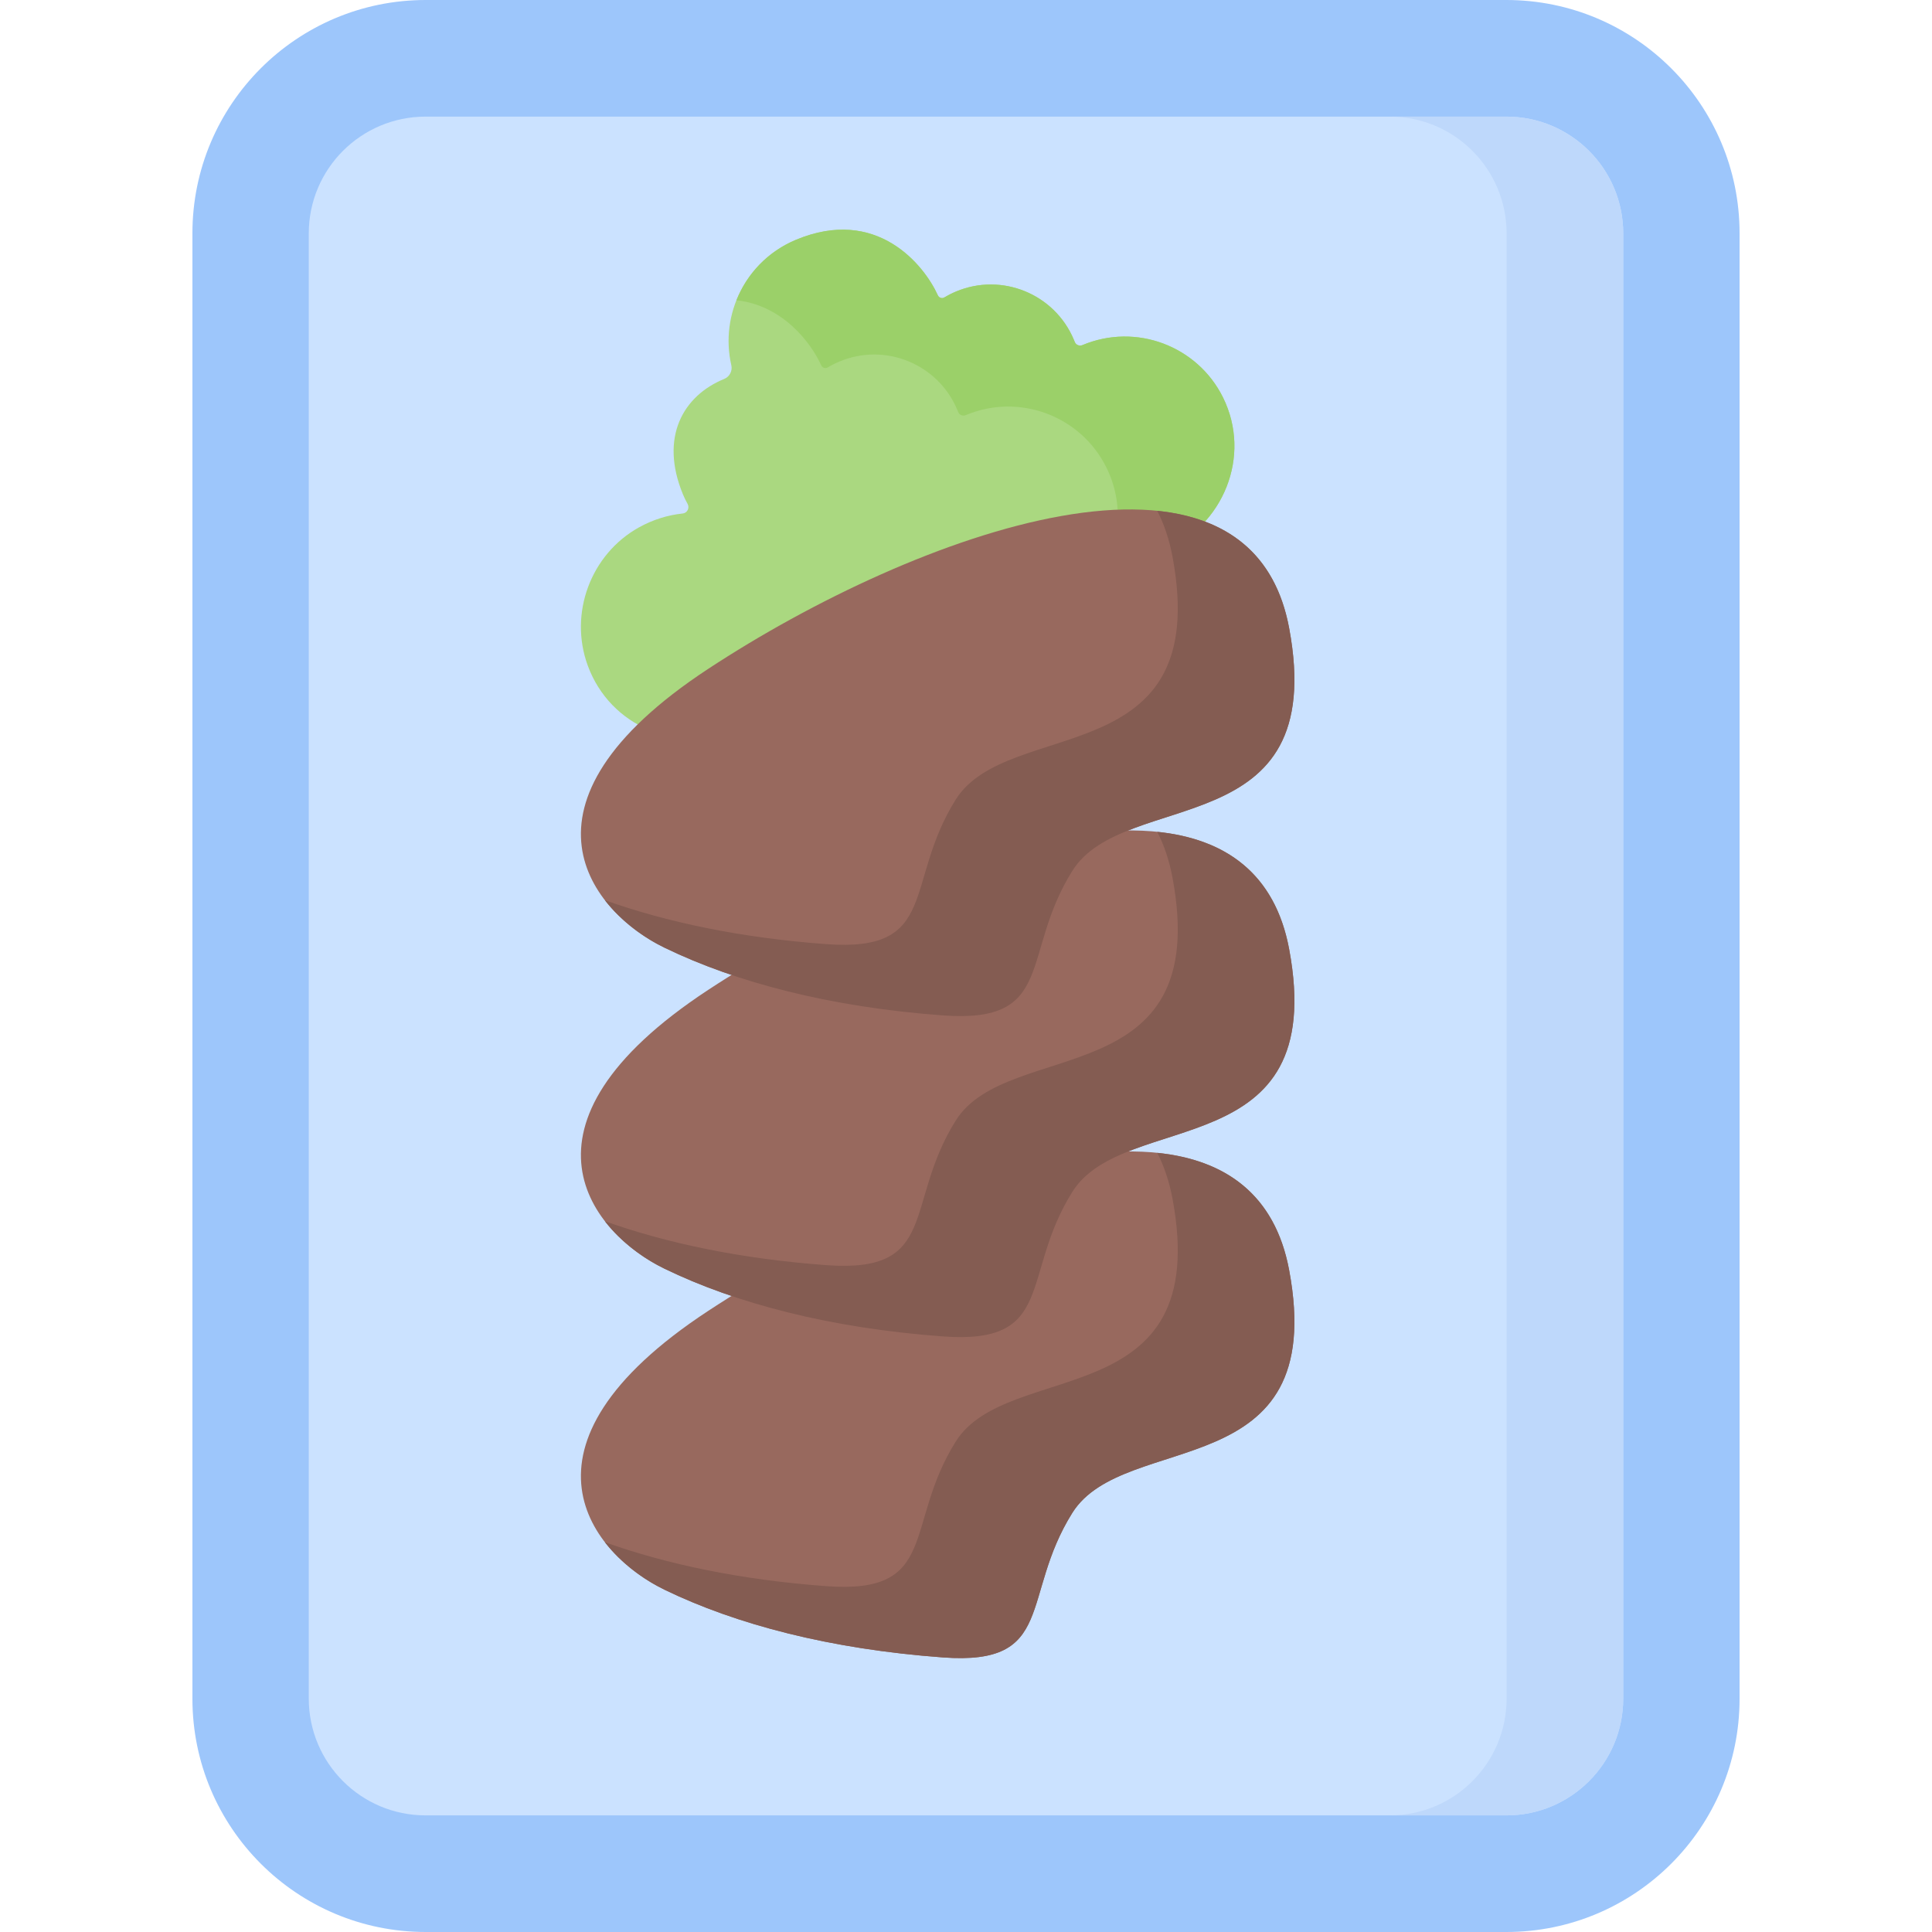<svg id="Capa_1" enable-background="new 0 0 512 512" viewBox="0 0 512 512" xmlns="http://www.w3.org/2000/svg"><g><path d="m399.173 512h-286.347c-34.149 0-61.832-27.683-61.832-61.833v-388.335c0-34.149 27.683-61.832 61.833-61.832h286.347c34.149 0 61.832 27.683 61.832 61.833v388.335c0 34.149-27.683 61.832-61.833 61.832z" fill="#9dc6fb"/><path d="m430.173 61.862v388.275c0 17.101-13.866 30.957-30.957 30.957h-286.432c-17.091 0-30.957-13.856-30.957-30.957v-388.275c0-17.101 13.866-30.957 30.957-30.957h286.432c17.09 0 30.957 13.856 30.957 30.957z" fill="#cbe2ff"/><path d="m430.173 61.862v388.275c0 17.101-13.866 30.957-30.957 30.957h-30.906c17.091 0 30.957-13.856 30.957-30.957v-388.275c0-17.101-13.866-30.957-30.957-30.957h30.905c17.091 0 30.958 13.856 30.958 30.957z" fill="#bed8fb"/><path d="m169.322 139.769c3.736-2.081 7.673-3.277 11.602-3.688 1.226-.128 1.893-1.486 1.287-2.559-.449-.793-.855-1.621-1.212-2.484-6.272-15.166.037-26.173 10.938-30.621 1.413-.577 2.216-2.123 1.875-3.611-3.099-13.513 3.86-27.698 17.082-33.243 21.38-8.965 33.947 6.544 37.648 14.69.301.663 1.101.94 1.726.564.976-.586 2.005-1.11 3.086-1.563 12.153-5.096 26.137.625 31.233 12.778.079.188.154.376.228.564.314.809 1.229 1.198 2.029.863l.015-.006c14.224-5.965 30.508.244 37.255 13.881 7.67 15.503.131 34.024-15.82 40.713l-112.782 47.293c-15.789 6.621-33.817-.721-39.759-16.979-5.033-13.769.762-29.459 13.569-36.592z" fill="#aad880"/><path d="m324.113 105.335c-6.747-13.637-23.031-19.846-37.255-13.881l-.015.007c-.8.336-1.715-.053-2.029-.863-.073-.189-.149-.377-.228-.564-5.096-12.153-19.079-17.874-31.233-12.778-1.081.453-2.11.977-3.086 1.563-.624.375-1.425.099-1.726-.564-3.701-8.147-16.268-23.656-37.648-14.69-7.475 3.134-12.946 9.031-15.732 16.006 12.255 1.319 19.757 11.257 22.475 17.238.301.663 1.101.94 1.726.564.976-.587 2.005-1.11 3.086-1.563 12.153-5.096 26.137.625 31.233 12.778.079.188.154.376.228.564.314.809 1.229 1.198 2.029.863l.015-.007c14.224-5.965 30.508.244 37.255 13.881 4.862 9.827 3.606 20.863-2.023 29.333l17.109-7.174c15.949-6.689 23.488-25.21 15.819-40.713z" fill="#9bd069"/><path d="m176.121 421.301c-18.94-9.178-43.489-37.753 11.56-73.902s143.234-68.294 153.958-10.8-43.583 42.203-57.452 64.315-4.232 40.529-34.276 38.323-54.85-8.758-73.79-17.936z" fill="#98695e"/><path d="m341.638 336.599c-3.751-20.111-16.987-29.244-34.96-31.085 1.814 3.516 3.19 7.561 4.055 12.198 10.724 57.494-43.583 42.203-57.452 64.315s-4.232 40.529-34.276 38.323c-22.629-1.662-42.282-5.791-58.7-11.648 4.358 5.638 10.321 9.936 15.816 12.599 18.94 9.178 43.746 15.73 73.79 17.936s20.407-16.21 34.276-38.323c13.869-22.112 68.176-6.821 57.451-64.315z" fill="#845c52"/><path d="m176.121 336.23c-18.94-9.178-43.489-37.753 11.56-73.902s143.234-68.294 153.958-10.8-43.583 42.203-57.452 64.315-4.232 40.529-34.276 38.323-54.85-8.758-73.79-17.936z" fill="#98695e"/><path d="m341.638 251.528c-3.751-20.111-16.987-29.244-34.96-31.085 1.814 3.516 3.19 7.561 4.055 12.198 10.724 57.494-43.583 42.203-57.452 64.315s-4.232 40.529-34.276 38.323c-22.629-1.662-42.282-5.791-58.7-11.648 4.358 5.638 10.321 9.936 15.816 12.599 18.94 9.178 43.746 15.73 73.79 17.936s20.407-16.21 34.276-38.323c13.869-22.112 68.176-6.821 57.451-64.315z" fill="#845c52"/><path d="m176.121 251.159c-18.94-9.178-43.489-37.753 11.56-73.902s143.234-68.294 153.958-10.8-43.583 42.203-57.452 64.315-4.232 40.529-34.276 38.323-54.85-8.758-73.79-17.936z" fill="#98695e"/><path d="m341.638 166.457c-3.751-20.111-16.987-29.244-34.96-31.085 1.814 3.516 3.19 7.561 4.055 12.198 10.724 57.494-43.583 42.203-57.452 64.315s-4.232 40.529-34.276 38.323c-22.629-1.662-42.282-5.791-58.7-11.648 4.358 5.638 10.321 9.936 15.816 12.599 18.94 9.178 43.746 15.73 73.79 17.936s20.407-16.21 34.276-38.323c13.869-22.112 68.176-6.821 57.451-64.315z" fill="#845c52"/></g><g/><g/><g/><g/><g/><g/><g/><g/><g/><g/><g/><g/><g/><g/><g/></svg>